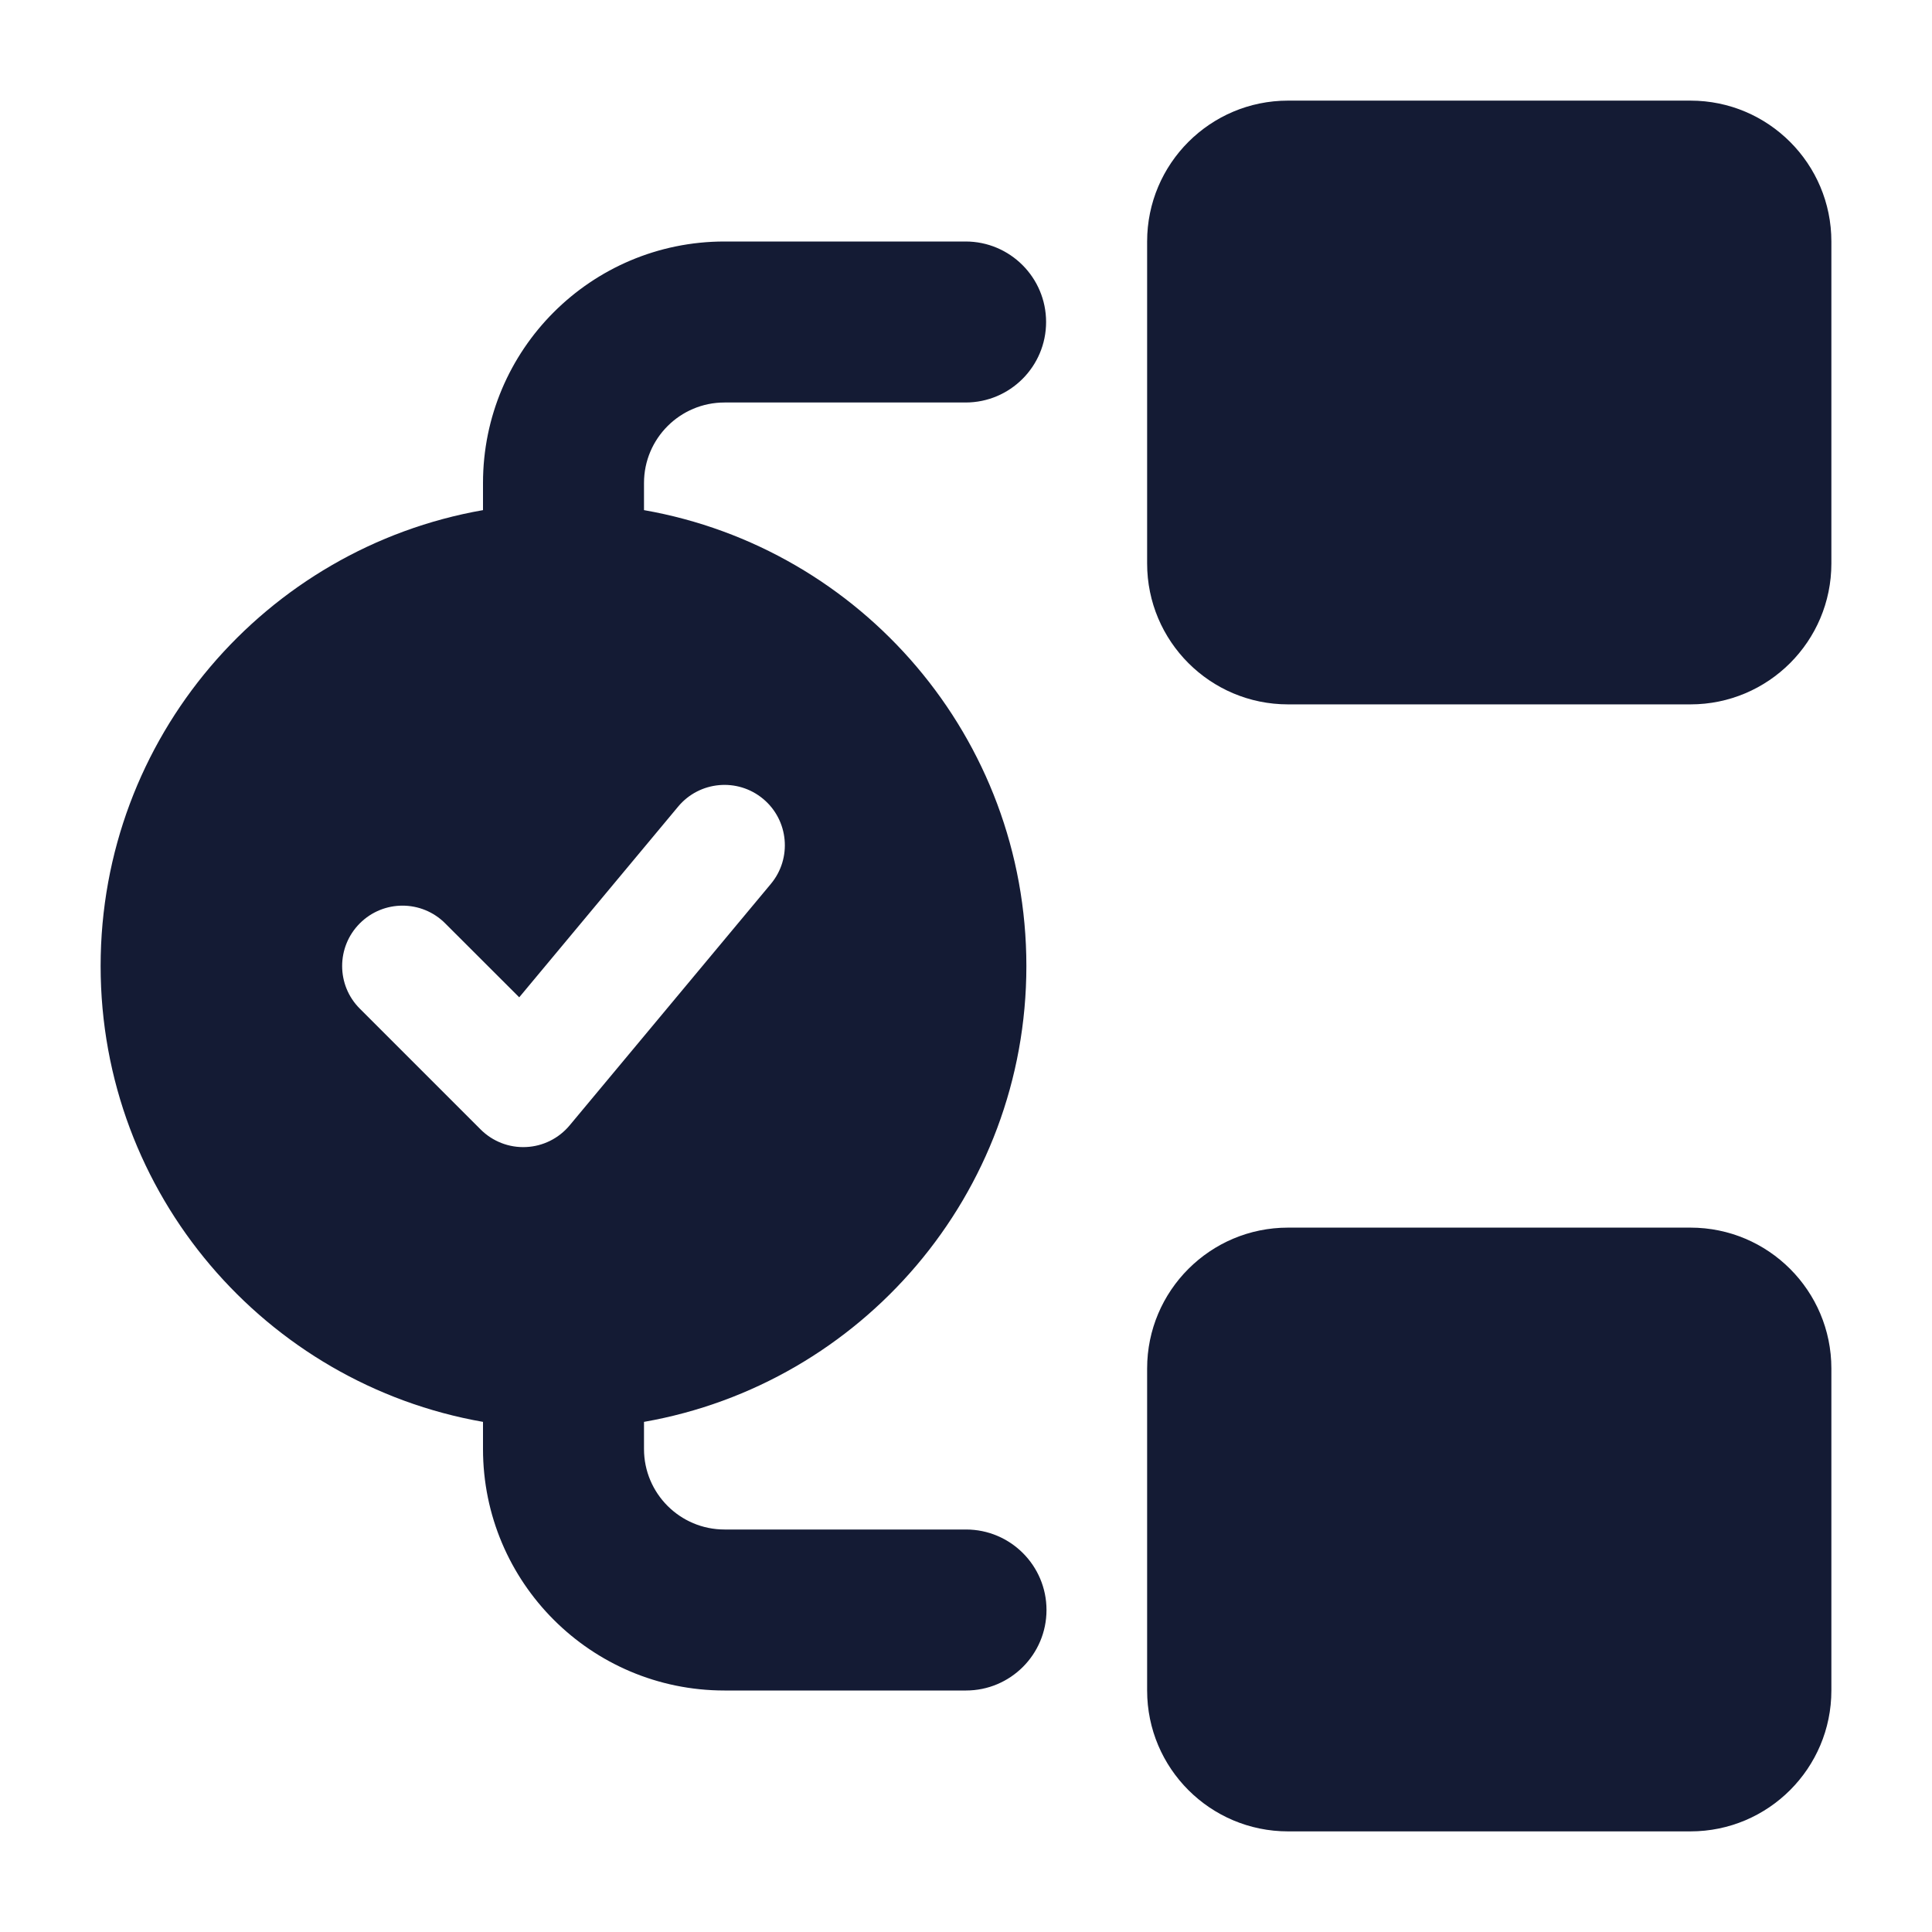 <svg width="24" height="24" viewBox="0 0 24 24" fill="none" xmlns="http://www.w3.org/2000/svg">
<path fill-rule="evenodd" clip-rule="evenodd" d="M16 1.25C15.034 1.25 14.25 2.034 14.25 3V7C14.25 7.966 15.034 8.75 16 8.75H21C21.966 8.75 22.75 7.966 22.75 7V3C22.75 2.034 21.966 1.25 21 1.25H16ZM16 15.25C15.034 15.25 14.25 16.034 14.25 17V21C14.25 21.966 15.034 22.75 16 22.75H21C21.966 22.75 22.75 21.966 22.75 21V17C22.75 16.034 21.966 15.25 21 15.25H16ZM6 6C6 4.343 7.343 3 9 3H11.995C12.547 3 12.995 3.448 12.995 4C12.995 4.552 12.547 5 11.995 5H9C8.448 5 8 5.448 8 6V6.337C10.699 6.81 12.75 9.165 12.75 12C12.75 14.835 10.699 17.19 8 17.663V18C8 18.552 8.448 19 9 19H12C12.552 19 13 19.448 13 20C13 20.552 12.552 21 12 21H9C7.343 21 6 19.657 6 18V17.663C3.301 17.19 1.25 14.835 1.25 12C1.25 9.165 3.301 6.81 6 6.337V6ZM9.48 9.924C9.798 10.189 9.841 10.662 9.576 10.98L7.076 13.98C6.941 14.142 6.744 14.24 6.534 14.249C6.323 14.259 6.119 14.179 5.97 14.03L4.47 12.53C4.177 12.238 4.177 11.763 4.47 11.47C4.763 11.177 5.237 11.177 5.53 11.47L6.45 12.389L8.424 10.02C8.689 9.702 9.162 9.659 9.48 9.924Z" fill="#141B34"/>
</svg>

